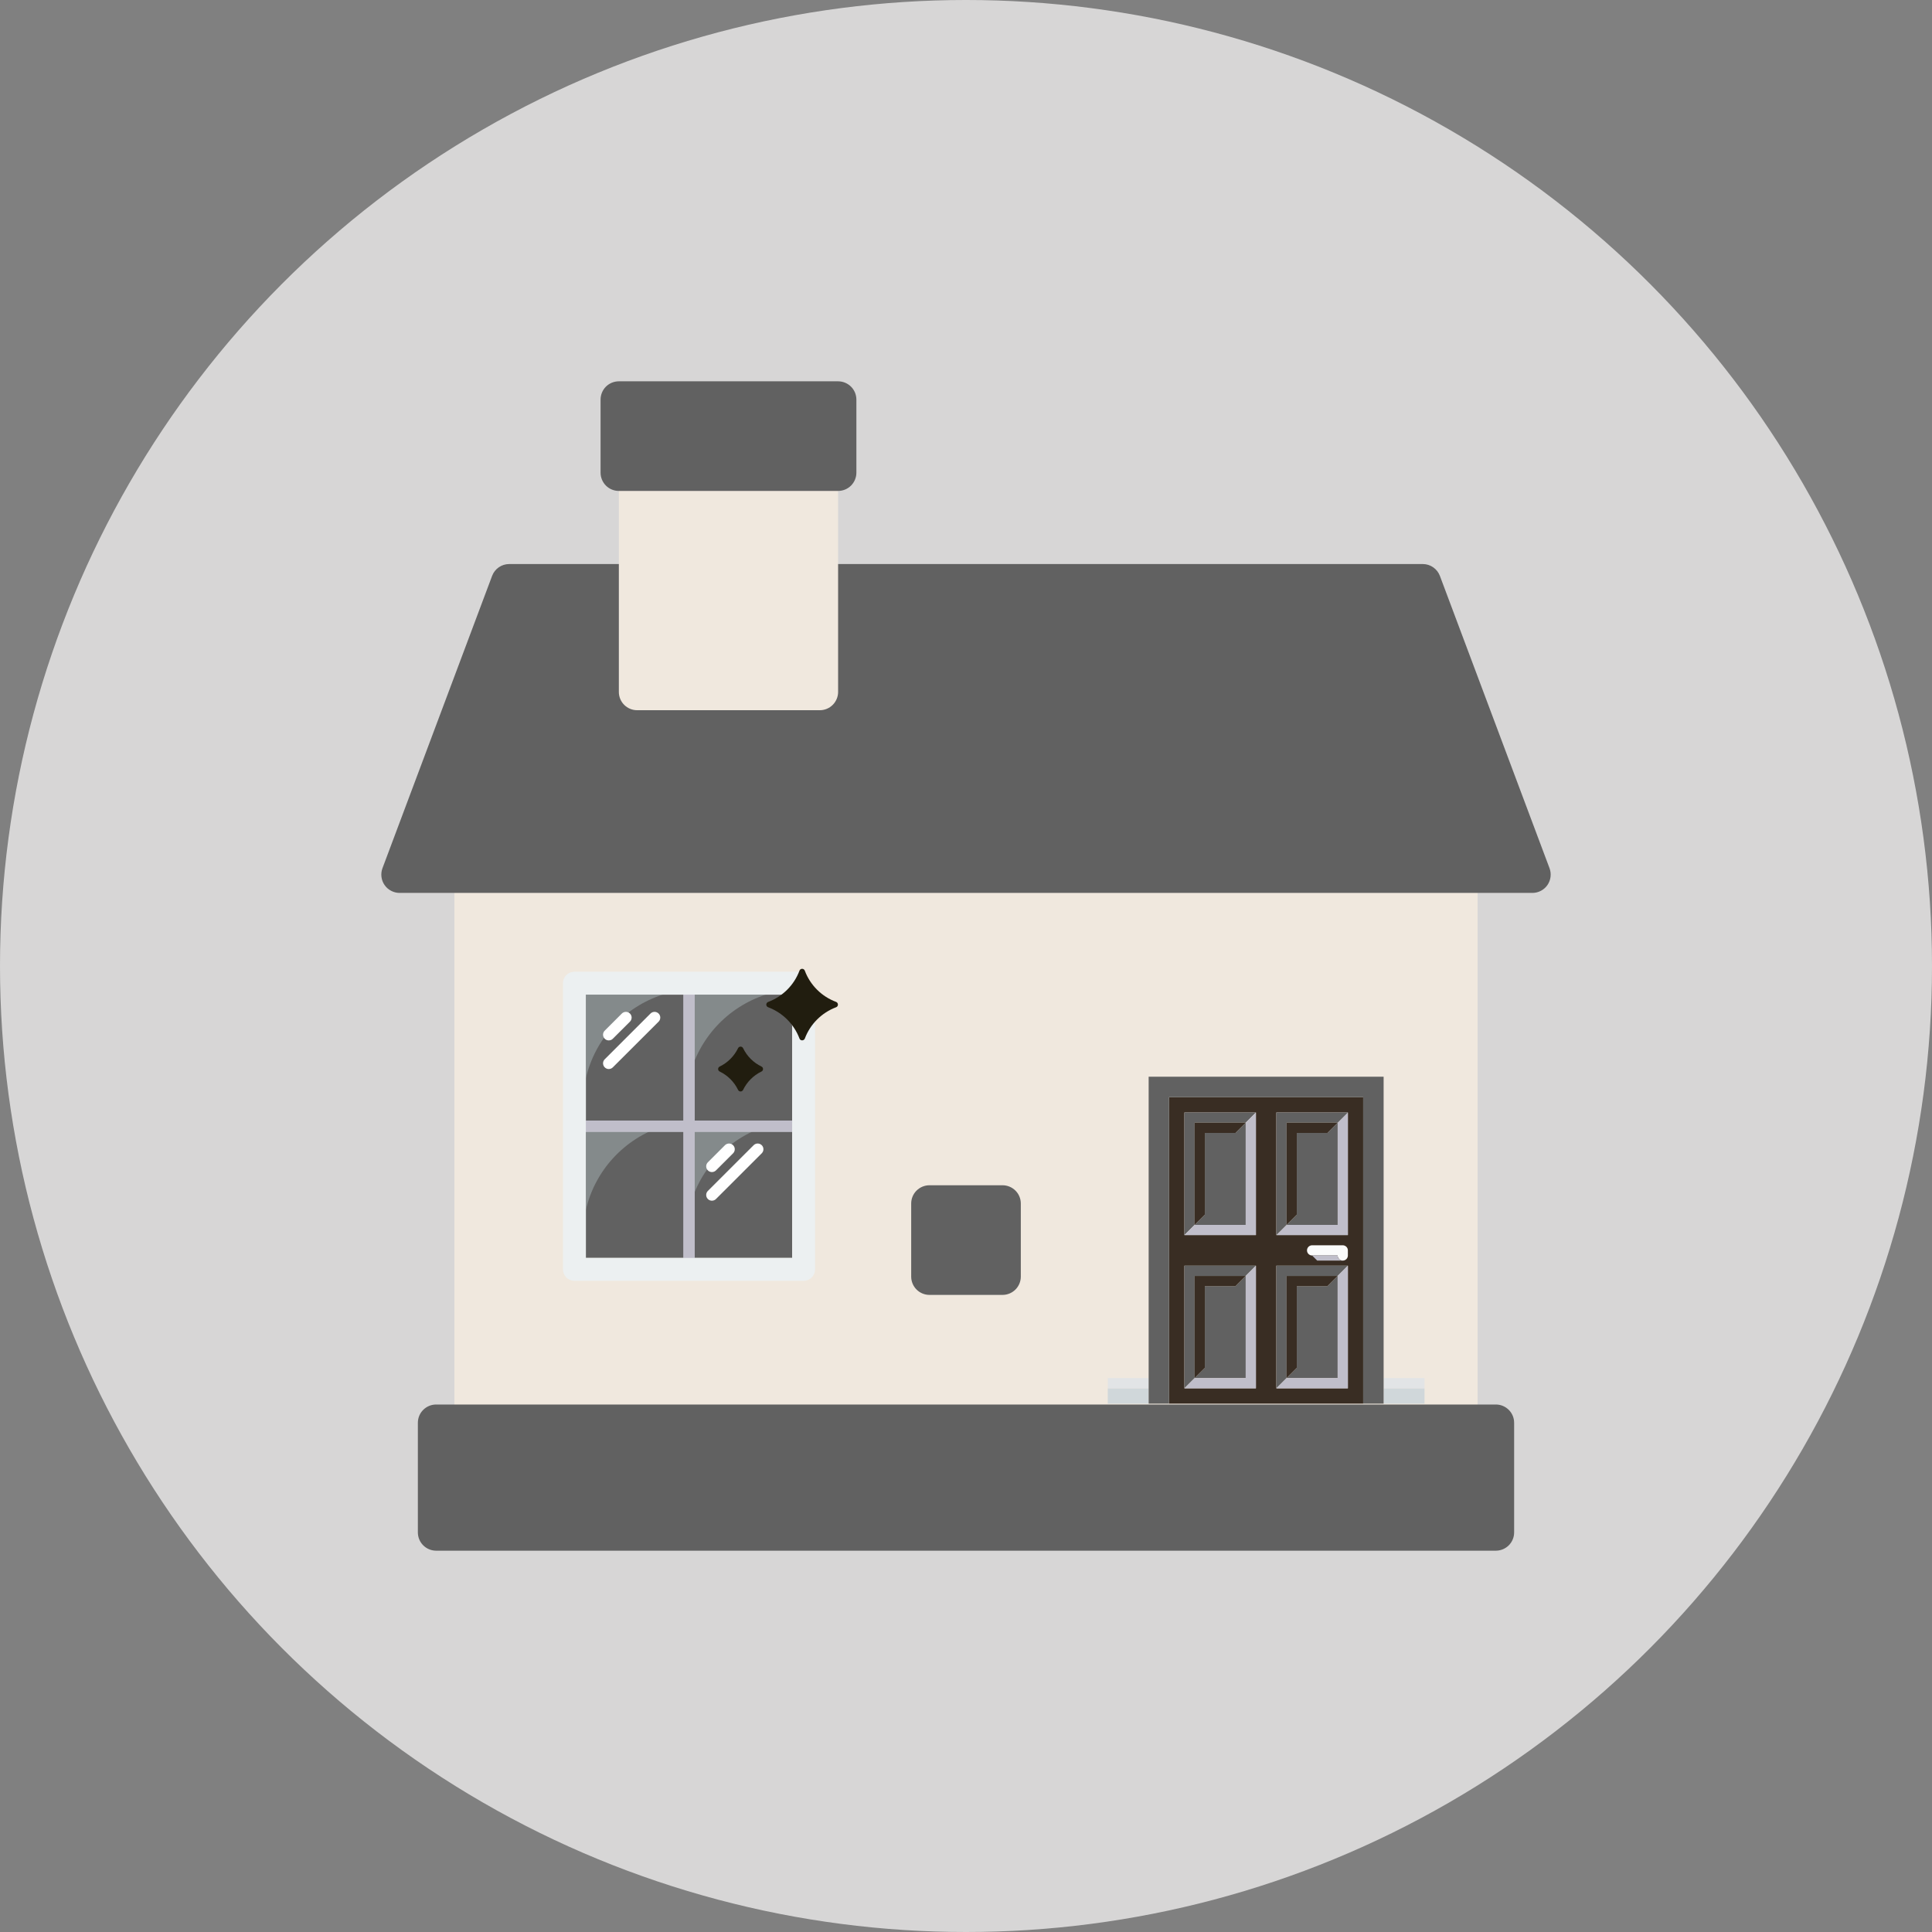 <svg width="76" height="76" viewBox="0 0 76 76" fill="none" xmlns="http://www.w3.org/2000/svg">
<rect x="0" y="0" width="76" height="76" fill="#808080" stroke="none"/>
<circle cx="38" cy="38" r="38" fill="#D7D6D6"/>
<g clip-path="url(#clip0_3093_39483)">
<path d="M57.406 33.688H18.594C18.403 33.688 18.22 33.763 18.085 33.898C17.951 34.033 17.875 34.216 17.875 34.406V55.969C17.875 56.159 17.951 56.342 18.085 56.477C18.22 56.612 18.403 56.688 18.594 56.688H57.406C57.597 56.688 57.78 56.612 57.914 56.477C58.049 56.342 58.125 56.159 58.125 55.969V34.406C58.125 34.216 58.049 34.033 57.914 33.898C57.78 33.763 57.597 33.688 57.406 33.688Z" fill="#F0E8DE"/>
<path d="M60.955 34.154L56.642 22.654C56.59 22.517 56.498 22.399 56.378 22.316C56.258 22.232 56.115 22.188 55.969 22.188H32.25C32.059 22.188 31.876 22.263 31.742 22.398C31.607 22.533 31.531 22.716 31.531 22.906V26.5H25.781V22.906C25.781 22.716 25.705 22.533 25.57 22.398C25.436 22.263 25.253 22.188 25.062 22.188H20.031C19.731 22.188 19.463 22.374 19.358 22.654L15.045 34.154C15.005 34.263 14.991 34.38 15.006 34.495C15.02 34.61 15.062 34.72 15.128 34.815C15.194 34.911 15.283 34.989 15.386 35.042C15.488 35.096 15.602 35.125 15.719 35.125H60.281C60.397 35.125 60.511 35.097 60.614 35.043C60.717 34.989 60.806 34.911 60.872 34.816C60.938 34.72 60.98 34.61 60.994 34.495C61.009 34.38 60.995 34.263 60.955 34.154Z" fill="#616161"/>
<path d="M32.25 17.875H24.344V27.219C24.344 27.409 24.419 27.592 24.554 27.727C24.689 27.862 24.872 27.938 25.062 27.938H32.25C32.441 27.938 32.623 27.862 32.758 27.727C32.893 27.592 32.969 27.409 32.969 27.219V18.594C32.969 18.403 32.893 18.22 32.758 18.085C32.623 17.951 32.441 17.875 32.25 17.875Z" fill="#F0E8DE"/>
<path d="M32.969 15H24.344C24.153 15 23.97 15.076 23.835 15.21C23.701 15.345 23.625 15.528 23.625 15.719V18.594C23.625 18.784 23.701 18.967 23.835 19.102C23.97 19.237 24.153 19.312 24.344 19.312H32.969C33.159 19.312 33.342 19.237 33.477 19.102C33.612 18.967 33.688 18.784 33.688 18.594V15.719C33.688 15.528 33.612 15.345 33.477 15.21C33.342 15.076 33.159 15 32.969 15ZM39.438 46.625H36.562C36.372 46.625 36.189 46.701 36.054 46.836C35.919 46.97 35.844 47.153 35.844 47.344V50.219C35.844 50.409 35.919 50.592 36.054 50.727C36.189 50.862 36.372 50.938 36.562 50.938H39.438C39.628 50.938 39.811 50.862 39.946 50.727C40.081 50.592 40.156 50.409 40.156 50.219V47.344C40.156 47.153 40.081 46.97 39.946 46.836C39.811 46.701 39.628 46.625 39.438 46.625Z" fill="#616161"/>
<path d="M58.844 55.25H17.156C16.966 55.25 16.783 55.326 16.648 55.461C16.513 55.595 16.438 55.778 16.438 55.969V60.281C16.438 60.472 16.513 60.655 16.648 60.789C16.783 60.924 16.966 61 17.156 61H58.844C59.034 61 59.217 60.924 59.352 60.789C59.487 60.655 59.562 60.472 59.562 60.281V55.969C59.562 55.778 59.487 55.595 59.352 55.461C59.217 55.326 59.034 55.25 58.844 55.25Z" fill="#616161"/>
<g clip-path="url(#clip1_3093_39483)">
<path d="M31.16 40.351V49.484H23.046V39.126H30.877L31.16 40.351Z" fill="#616161"/>
<path d="M26.069 39.126C25.323 39.367 24.653 39.797 24.123 40.374C23.593 40.951 23.222 41.655 23.046 42.418V39.126H26.069ZM26.069 44.305C25.323 44.546 24.653 44.976 24.123 45.553C23.593 46.13 23.222 46.834 23.046 47.597V44.305H26.069ZM30.126 44.305C29.38 44.546 28.71 44.976 28.18 45.553C27.651 46.13 27.279 46.834 27.103 47.597V44.305H30.126ZM30.126 39.126C29.38 39.367 28.71 39.797 28.18 40.374C27.651 40.951 27.279 41.655 27.103 42.418V39.126H30.126Z" fill="#848A8B"/>
<path d="M23.948 40.927C23.903 40.927 23.86 40.914 23.823 40.889C23.786 40.865 23.757 40.829 23.74 40.788C23.723 40.747 23.718 40.702 23.727 40.658C23.736 40.614 23.757 40.574 23.789 40.543L24.465 39.867C24.507 39.826 24.564 39.804 24.623 39.804C24.683 39.805 24.739 39.828 24.781 39.87C24.823 39.912 24.846 39.968 24.847 40.027C24.847 40.087 24.825 40.143 24.784 40.186L24.107 40.861C24.065 40.904 24.008 40.927 23.948 40.927ZM23.948 42.053C23.903 42.053 23.86 42.04 23.823 42.015C23.786 41.99 23.757 41.955 23.74 41.914C23.723 41.873 23.718 41.828 23.727 41.784C23.736 41.74 23.757 41.7 23.789 41.669L25.592 39.867C25.634 39.826 25.691 39.804 25.75 39.804C25.81 39.805 25.866 39.828 25.908 39.87C25.95 39.912 25.973 39.968 25.974 40.027C25.974 40.087 25.952 40.143 25.911 40.186L24.107 41.987C24.065 42.029 24.008 42.053 23.948 42.053ZM28.005 46.106C27.961 46.106 27.917 46.093 27.88 46.068C27.843 46.044 27.814 46.008 27.797 45.967C27.78 45.926 27.776 45.881 27.784 45.837C27.793 45.794 27.814 45.753 27.846 45.722L28.522 45.046C28.565 45.005 28.622 44.983 28.681 44.983C28.74 44.984 28.796 45.007 28.838 45.049C28.88 45.091 28.904 45.147 28.904 45.206C28.905 45.266 28.882 45.322 28.841 45.365L28.165 46.04C28.122 46.083 28.065 46.106 28.005 46.106ZM28.005 47.232C27.961 47.232 27.917 47.219 27.88 47.194C27.843 47.169 27.814 47.134 27.797 47.093C27.78 47.052 27.776 47.007 27.784 46.963C27.793 46.919 27.814 46.879 27.846 46.848L29.649 45.046C29.692 45.005 29.749 44.983 29.808 44.983C29.867 44.984 29.923 45.007 29.965 45.049C30.007 45.091 30.031 45.147 30.031 45.206C30.032 45.266 30.009 45.322 29.968 45.365L28.165 47.166C28.122 47.209 28.065 47.232 28.005 47.232Z" fill="white"/>
<path d="M31.612 44.08H27.329V38.675H26.878V44.08H22.596V44.53H26.878V49.934H27.329V44.53H31.612V44.08Z" fill="#C0BECA"/>
<path d="M32.062 39.581V49.934C32.062 50.053 32.014 50.168 31.93 50.252C31.846 50.337 31.731 50.384 31.612 50.385H22.595C22.476 50.384 22.361 50.337 22.277 50.252C22.192 50.168 22.145 50.053 22.145 49.934V38.675C22.145 38.556 22.192 38.442 22.277 38.357C22.361 38.273 22.476 38.225 22.595 38.225H31.612C31.503 38.57 31.307 38.88 31.041 39.126H23.046V49.484H31.161V39.576L32.062 39.581Z" fill="#ECF0F1"/>
<path d="M32.886 39.624C32.606 39.73 32.352 39.895 32.14 40.107C31.929 40.319 31.765 40.573 31.66 40.853C31.651 40.875 31.637 40.894 31.617 40.906C31.598 40.919 31.575 40.926 31.552 40.925C31.529 40.925 31.507 40.917 31.488 40.904C31.469 40.89 31.455 40.871 31.448 40.849C31.342 40.57 31.177 40.316 30.966 40.105C30.755 39.894 30.501 39.73 30.222 39.624C30.199 39.617 30.179 39.603 30.166 39.584C30.151 39.565 30.144 39.542 30.144 39.518C30.144 39.495 30.151 39.472 30.166 39.453C30.179 39.434 30.199 39.419 30.222 39.412C30.502 39.307 30.756 39.143 30.967 38.932C31.179 38.721 31.343 38.467 31.448 38.187C31.455 38.165 31.469 38.145 31.488 38.131C31.507 38.117 31.53 38.11 31.554 38.11C31.577 38.11 31.6 38.117 31.619 38.131C31.639 38.145 31.653 38.165 31.66 38.187C31.765 38.468 31.93 38.722 32.142 38.933C32.354 39.145 32.609 39.308 32.89 39.412C32.912 39.421 32.931 39.435 32.943 39.455C32.956 39.474 32.963 39.497 32.962 39.52C32.962 39.543 32.954 39.565 32.941 39.584C32.927 39.603 32.908 39.617 32.886 39.624ZM29.948 42.154C29.637 42.306 29.386 42.558 29.234 42.868C29.226 42.888 29.212 42.906 29.193 42.917C29.175 42.93 29.154 42.936 29.132 42.936C29.111 42.936 29.09 42.93 29.071 42.917C29.053 42.906 29.039 42.888 29.031 42.868C28.879 42.557 28.628 42.306 28.317 42.154C28.297 42.146 28.279 42.132 28.267 42.114C28.255 42.096 28.249 42.075 28.249 42.053C28.249 42.032 28.255 42.01 28.267 41.992C28.279 41.974 28.297 41.96 28.317 41.952C28.628 41.8 28.879 41.549 29.031 41.238C29.039 41.218 29.053 41.201 29.072 41.189C29.09 41.177 29.111 41.171 29.132 41.171C29.154 41.171 29.175 41.177 29.193 41.189C29.211 41.201 29.226 41.218 29.234 41.238C29.386 41.549 29.637 41.8 29.948 41.952C29.968 41.96 29.986 41.974 29.998 41.992C30.01 42.01 30.016 42.032 30.016 42.053C30.016 42.075 30.01 42.096 29.998 42.114C29.986 42.132 29.968 42.146 29.948 42.154Z" fill="#211D0F"/>
</g>
<g clip-path="url(#clip2_3093_39483)">
<path d="M45.988 43.159V55.216H53.624V43.159H45.988ZM49.404 54.613H46.591V49.79H49.404V54.613ZM49.404 48.584H46.591V43.761H49.404V48.584ZM53.022 54.613H50.208V49.79H53.022V54.613ZM53.022 48.584H50.208V43.761H53.022V48.584Z" fill="#392D23"/>
<path d="M52.62 48.183V44.164L53.022 43.762V48.585H50.209L50.611 48.183H52.62Z" fill="#C0BECA"/>
<path d="M51.012 44.566V47.781L50.61 48.183H52.62V44.164L52.218 44.566H51.012Z" fill="#616161"/>
<path d="M50.61 44.164H52.62L53.022 43.762H50.208V48.585L50.61 48.183V44.164ZM47.395 44.566V47.781L46.993 48.183H49.003V44.164L48.601 44.566H47.395Z" fill="#616161"/>
<path d="M46.994 44.164H49.003L49.405 43.762H46.592V48.585L46.994 48.183V44.164Z" fill="#616161"/>
<path d="M51.012 44.566V47.781L50.61 48.183V44.164H52.62L52.218 44.566H51.012Z" fill="#392D23"/>
<path d="M49.003 48.183V44.164L49.405 43.762V48.585H46.592L46.994 48.183H49.003Z" fill="#C0BECA"/>
<path d="M47.395 44.566V47.781L46.993 48.183V44.164H49.003L48.601 44.566H47.395Z" fill="#392D23"/>
<path d="M47.395 50.594V53.809L46.993 54.211H49.003V50.192L48.601 50.594H47.395Z" fill="#616161"/>
<path d="M46.994 50.192H49.003L49.405 49.79H46.592V54.613L46.994 54.211V50.192Z" fill="#616161"/>
<path d="M49.003 54.211V50.192L49.405 49.79V54.613H46.592L46.994 54.211H49.003Z" fill="#C0BECA"/>
<path d="M47.395 50.594V53.809L46.993 54.211V50.192H49.003L48.601 50.594H47.395Z" fill="#392D23"/>
<path d="M51.012 50.594V53.809L50.61 54.211H52.62V50.192L52.218 50.594H51.012Z" fill="#616161"/>
<path d="M50.611 50.192H52.62L53.022 49.79H50.209V54.613L50.611 54.211V50.192Z" fill="#616161"/>
<path d="M52.62 54.211V50.192L53.022 49.79V54.613H50.209L50.611 54.211H52.62Z" fill="#C0BECA"/>
<path d="M51.012 50.594V53.809L50.61 54.211V50.192H52.62L52.218 50.594H51.012Z" fill="#392D23"/>
<path d="M52.821 48.986H51.615C51.562 48.986 51.511 49.008 51.473 49.045C51.435 49.083 51.414 49.134 51.414 49.187C51.414 49.241 51.435 49.292 51.473 49.329C51.511 49.367 51.562 49.388 51.615 49.388H52.62C52.62 49.441 52.641 49.493 52.679 49.53C52.716 49.568 52.767 49.589 52.821 49.589C52.874 49.589 52.925 49.568 52.963 49.53C53.001 49.493 53.022 49.441 53.022 49.388V49.187C53.022 49.134 53.001 49.083 52.963 49.045C52.925 49.008 52.874 48.986 52.821 48.986Z" fill="#FBFBFB"/>
<path d="M52.62 49.388H51.615L51.816 49.589H52.821C52.768 49.589 52.717 49.568 52.679 49.531C52.641 49.493 52.62 49.442 52.62 49.388Z" fill="#C0BECA"/>
<path d="M54.429 54.613H56.036V55.216H54.429V54.613ZM43.577 54.613H45.185V55.216H43.577V54.613Z" fill="#D0D7DA"/>
<path d="M54.429 54.211H56.036V54.613H54.429V54.211ZM43.577 54.211H45.185V54.613H43.577V54.211Z" fill="#E2E4E6"/>
<path d="M45.185 42.355V55.216H45.988V43.159H53.625V55.216H54.428V42.355H45.185Z" fill="#616161"/>
</g>
</g>
<defs>
<clipPath id="clip0_3093_39483">
<rect width="46" height="46" fill="white" transform="translate(15 15)"/>
</clipPath>
<clipPath id="clip1_3093_39483">
<rect width="10.819" height="12.385" fill="white" transform="translate(22.145 38)"/>
</clipPath>
<clipPath id="clip2_3093_39483">
<rect width="12.861" height="12.861" fill="white" transform="translate(43.376 42.355)"/>
</clipPath>
</defs>
</svg>
